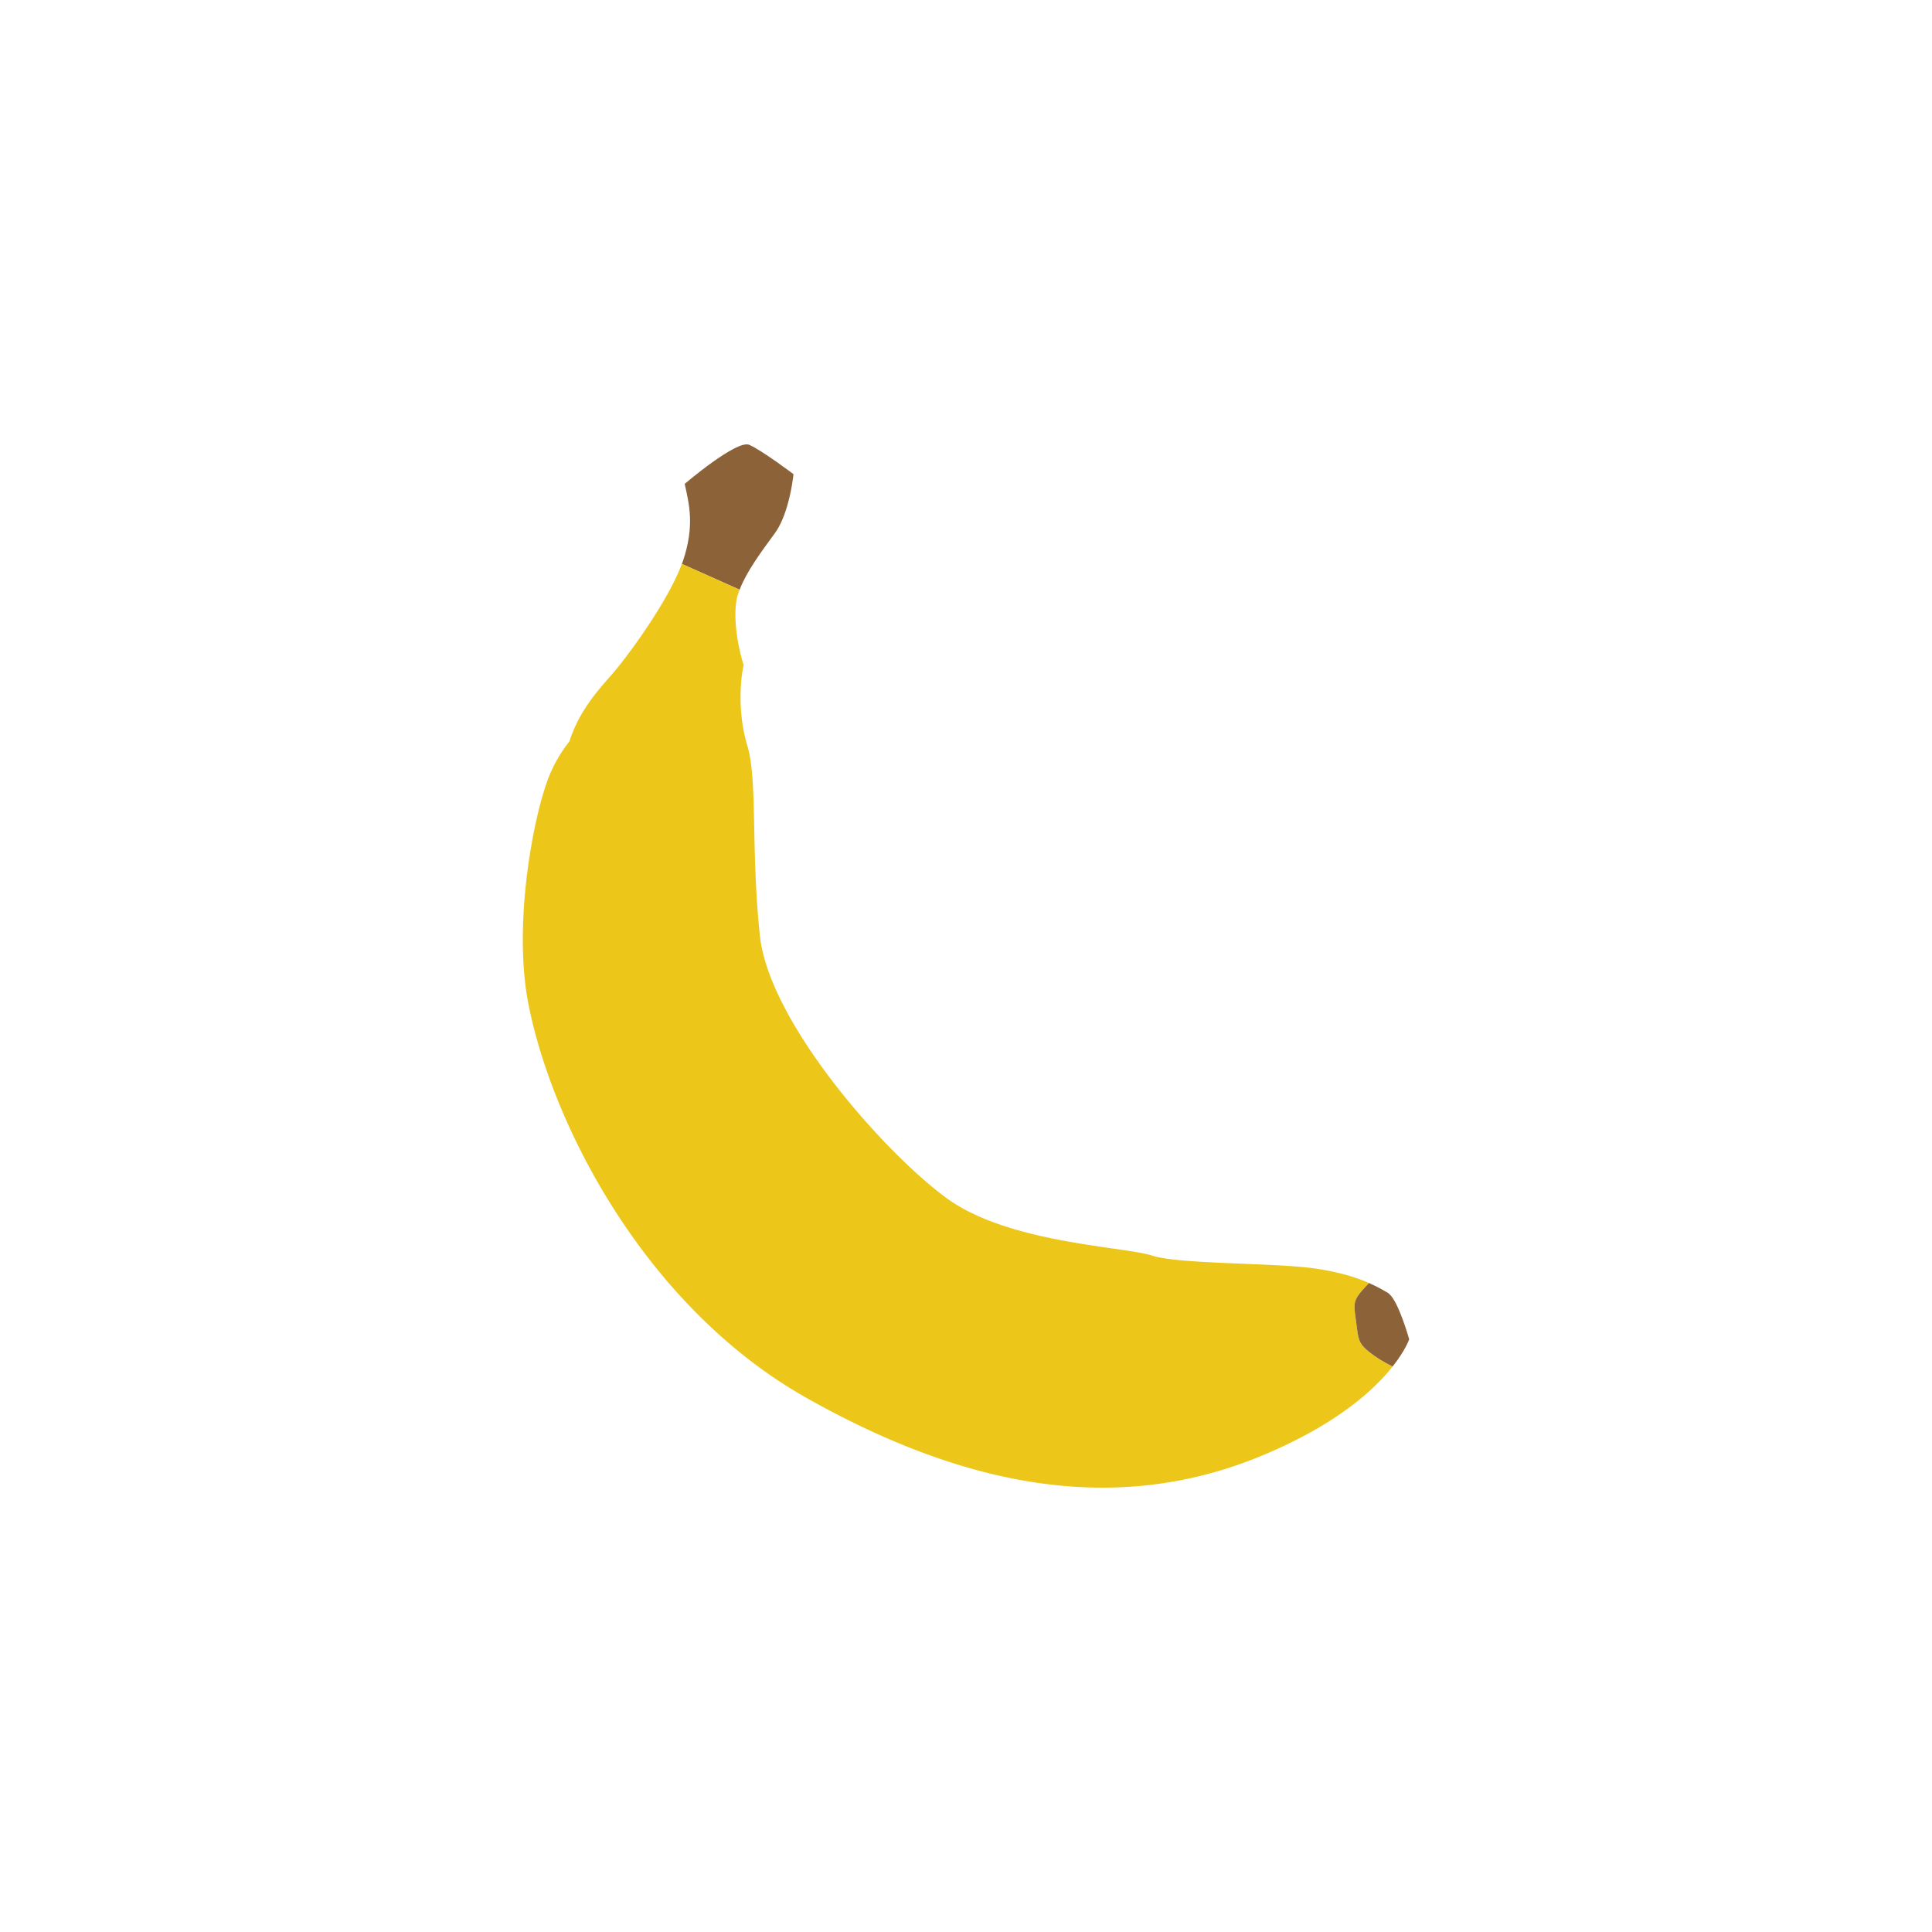 <?xml version="1.0" encoding="utf-8"?><svg xml:space="preserve" viewBox="0 0 100 100" y="0" x="0" xmlns="http://www.w3.org/2000/svg" id="圖層_1" version="1.1" width="200px" height="200px" xmlns:xlink="http://www.w3.org/1999/xlink" style="width:100%;height:100%;background-size:initial;background-repeat-y:initial;background-repeat-x:initial;background-position-y:initial;background-position-x:initial;background-origin:initial;background-color:initial;background-clip:initial;background-attachment:initial;animation-play-state:paused" ><g class="ldl-scale" style="transform-origin:50% 50%;transform:scale(0.6);animation-play-state:paused" ><path fill="#8c6239" d="M33.498 12.682c.536-.728.897-1.706 1.145-2.614.362-1.324.475-2.498.475-2.498S32.376 5.503 31.3 5.039c-1.076-.464-5.567 3.369-5.567 3.369.375 1.729.883 3.573-.15 6.657-.026.077-.07.167-.099.247l4.987 2.226c.594-1.547 1.828-3.225 3.027-4.856z" style="fill:rgb(140, 98, 57);animation-play-state:paused" ></path>
<path fill="#edc61a" d="M84.712 83.234c-.263-.216-.519-.453-.681-.752-.172-.317-.228-.682-.279-1.039a69.33 69.33 0 0 1-.189-1.433l-.004-.033c-.04-.331-.078-.671.006-.993.094-.365.335-.673.579-.961.198-.234.412-.453.623-.676-.995-.438-2.409-.912-4.519-1.232-3.541-.537-11.795-.356-14.222-1.14-2.428-.784-12.344-1.049-17.686-4.939-5.342-3.891-15.329-15.161-16.121-22.66-.792-7.499-.176-13.405-1.092-16.418-.701-2.308-.707-5.061-.31-6.922-.729-2.331-.89-4.789-.508-6.048.045-.148.104-.299.162-.45l-4.987-2.226c-1.127 3.092-4.508 7.773-5.976 9.468-1.229 1.419-2.844 3.136-3.724 5.851a12.035 12.035 0 0 0-1.958 3.562c-1.315 3.751-2.86 12.539-1.575 19.082 2.07 10.548 10.165 26.203 24.023 34.002 13.376 7.528 26.478 10.306 39.345 4.924 6.37-2.665 9.595-5.64 11.183-7.649-.74-.372-1.45-.794-2.09-1.318z" style="fill:rgb(237, 198, 26);animation-play-state:paused" ></path>
<path fill="#8c6239" d="M86.52 78.306c-.031-.026-.063-.074-.094-.091-.361-.207-.887-.527-1.66-.867-.21.223-.424.442-.622.676-.244.288-.485.596-.579.961-.084.322-.046.662-.006.993l.004.033c.058.478.121.956.189 1.433.051.357.107.722.279 1.039.162.299.417.537.681.752.64.524 1.35.946 2.089 1.318 1.117-1.413 1.431-2.352 1.431-2.352s-.907-3.231-1.712-3.895z" style="fill:rgb(140, 98, 57);animation-play-state:paused" ></path>
</g><!-- generated by https://loading.io/ --></svg>